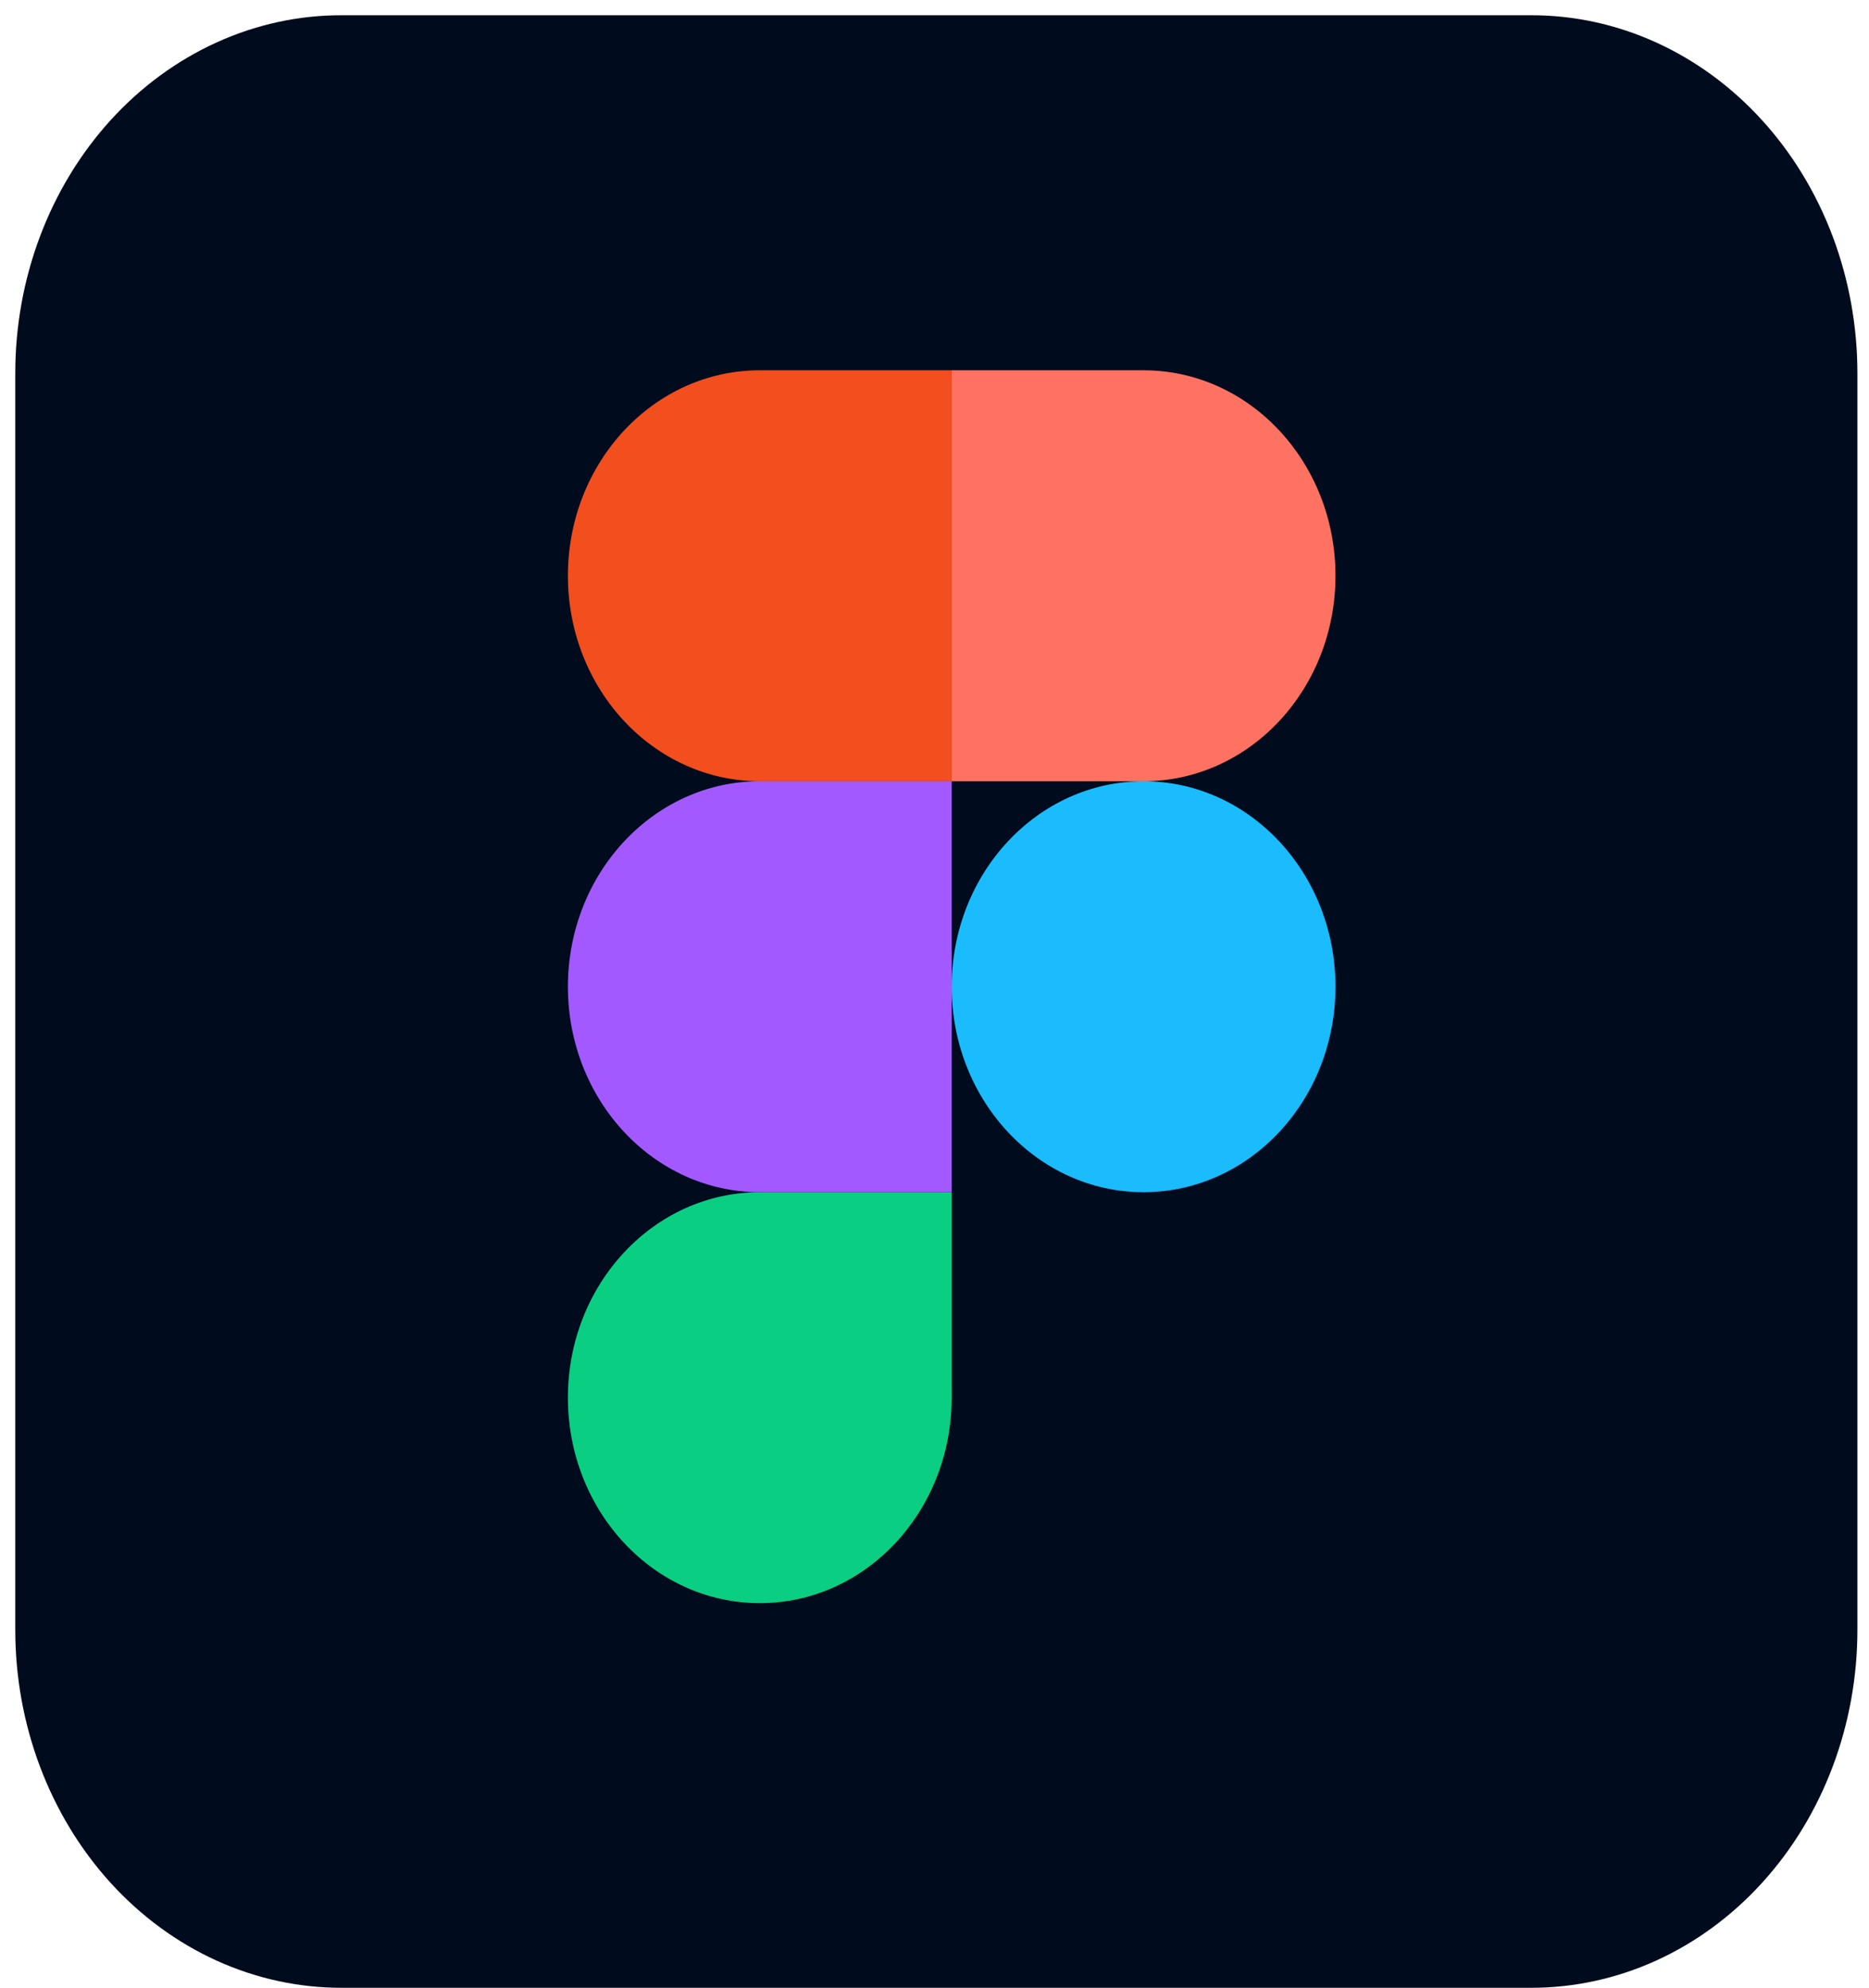 <svg width="63" height="67" viewBox="0 0 63 67" fill="none" xmlns="http://www.w3.org/2000/svg">
<g clip-path="url(#clip0_5_100)">
<path d="M11.511 0.514H51.613C53.057 0.512 54.488 0.823 55.823 1.43C57.157 2.036 58.37 2.925 59.391 4.047C60.413 5.169 61.223 6.5 61.775 7.966C62.327 9.432 62.61 11.003 62.609 12.589V54.925C62.61 56.511 62.327 58.082 61.775 59.547C61.223 61.013 60.413 62.345 59.391 63.467C58.37 64.588 57.157 65.478 55.823 66.084C54.488 66.69 53.057 67.001 51.613 67H11.511C10.066 67.001 8.636 66.69 7.301 66.084C5.966 65.478 4.754 64.588 3.732 63.467C2.711 62.345 1.901 61.013 1.349 59.547C0.797 58.082 0.513 56.511 0.515 54.925V12.589C0.513 11.003 0.797 9.432 1.349 7.966C1.901 6.5 2.711 5.169 3.732 4.047C4.754 2.925 5.966 2.036 7.301 1.43C8.636 0.823 10.066 0.512 11.511 0.514V0.514Z" fill="#000B1D"/>
<path d="M25.611 54.035C29.183 54.035 32.079 50.934 32.079 47.109V40.184H25.611C22.039 40.184 19.143 43.285 19.143 47.109C19.143 50.934 22.039 54.035 25.611 54.035Z" fill="#0ACF83"/>
<path d="M19.143 33.258C19.143 29.433 22.039 26.332 25.611 26.332H32.079V40.184H25.611C22.039 40.184 19.143 37.083 19.143 33.258Z" fill="#A259FF"/>
<path d="M19.143 19.407C19.143 15.582 22.039 12.481 25.611 12.481H32.079V26.332H25.611C22.039 26.332 19.143 23.232 19.143 19.407Z" fill="#F24E1E"/>
<path d="M32.079 12.481H38.547C42.12 12.481 45.016 15.582 45.016 19.407C45.016 23.232 42.12 26.332 38.547 26.332H32.079V12.481Z" fill="#FF7262"/>
<path d="M45.016 33.258C45.016 37.083 42.12 40.184 38.547 40.184C34.975 40.184 32.079 37.083 32.079 33.258C32.079 29.433 34.975 26.332 38.547 26.332C42.12 26.332 45.016 29.433 45.016 33.258Z" fill="#1ABCFE"/>
</g>
<defs>
<clipPath id="clip0_5_100">
<rect width="62.094" height="66.487" fill="white" transform="translate(0.515 0.514)"/>
</clipPath>
</defs>
</svg>
